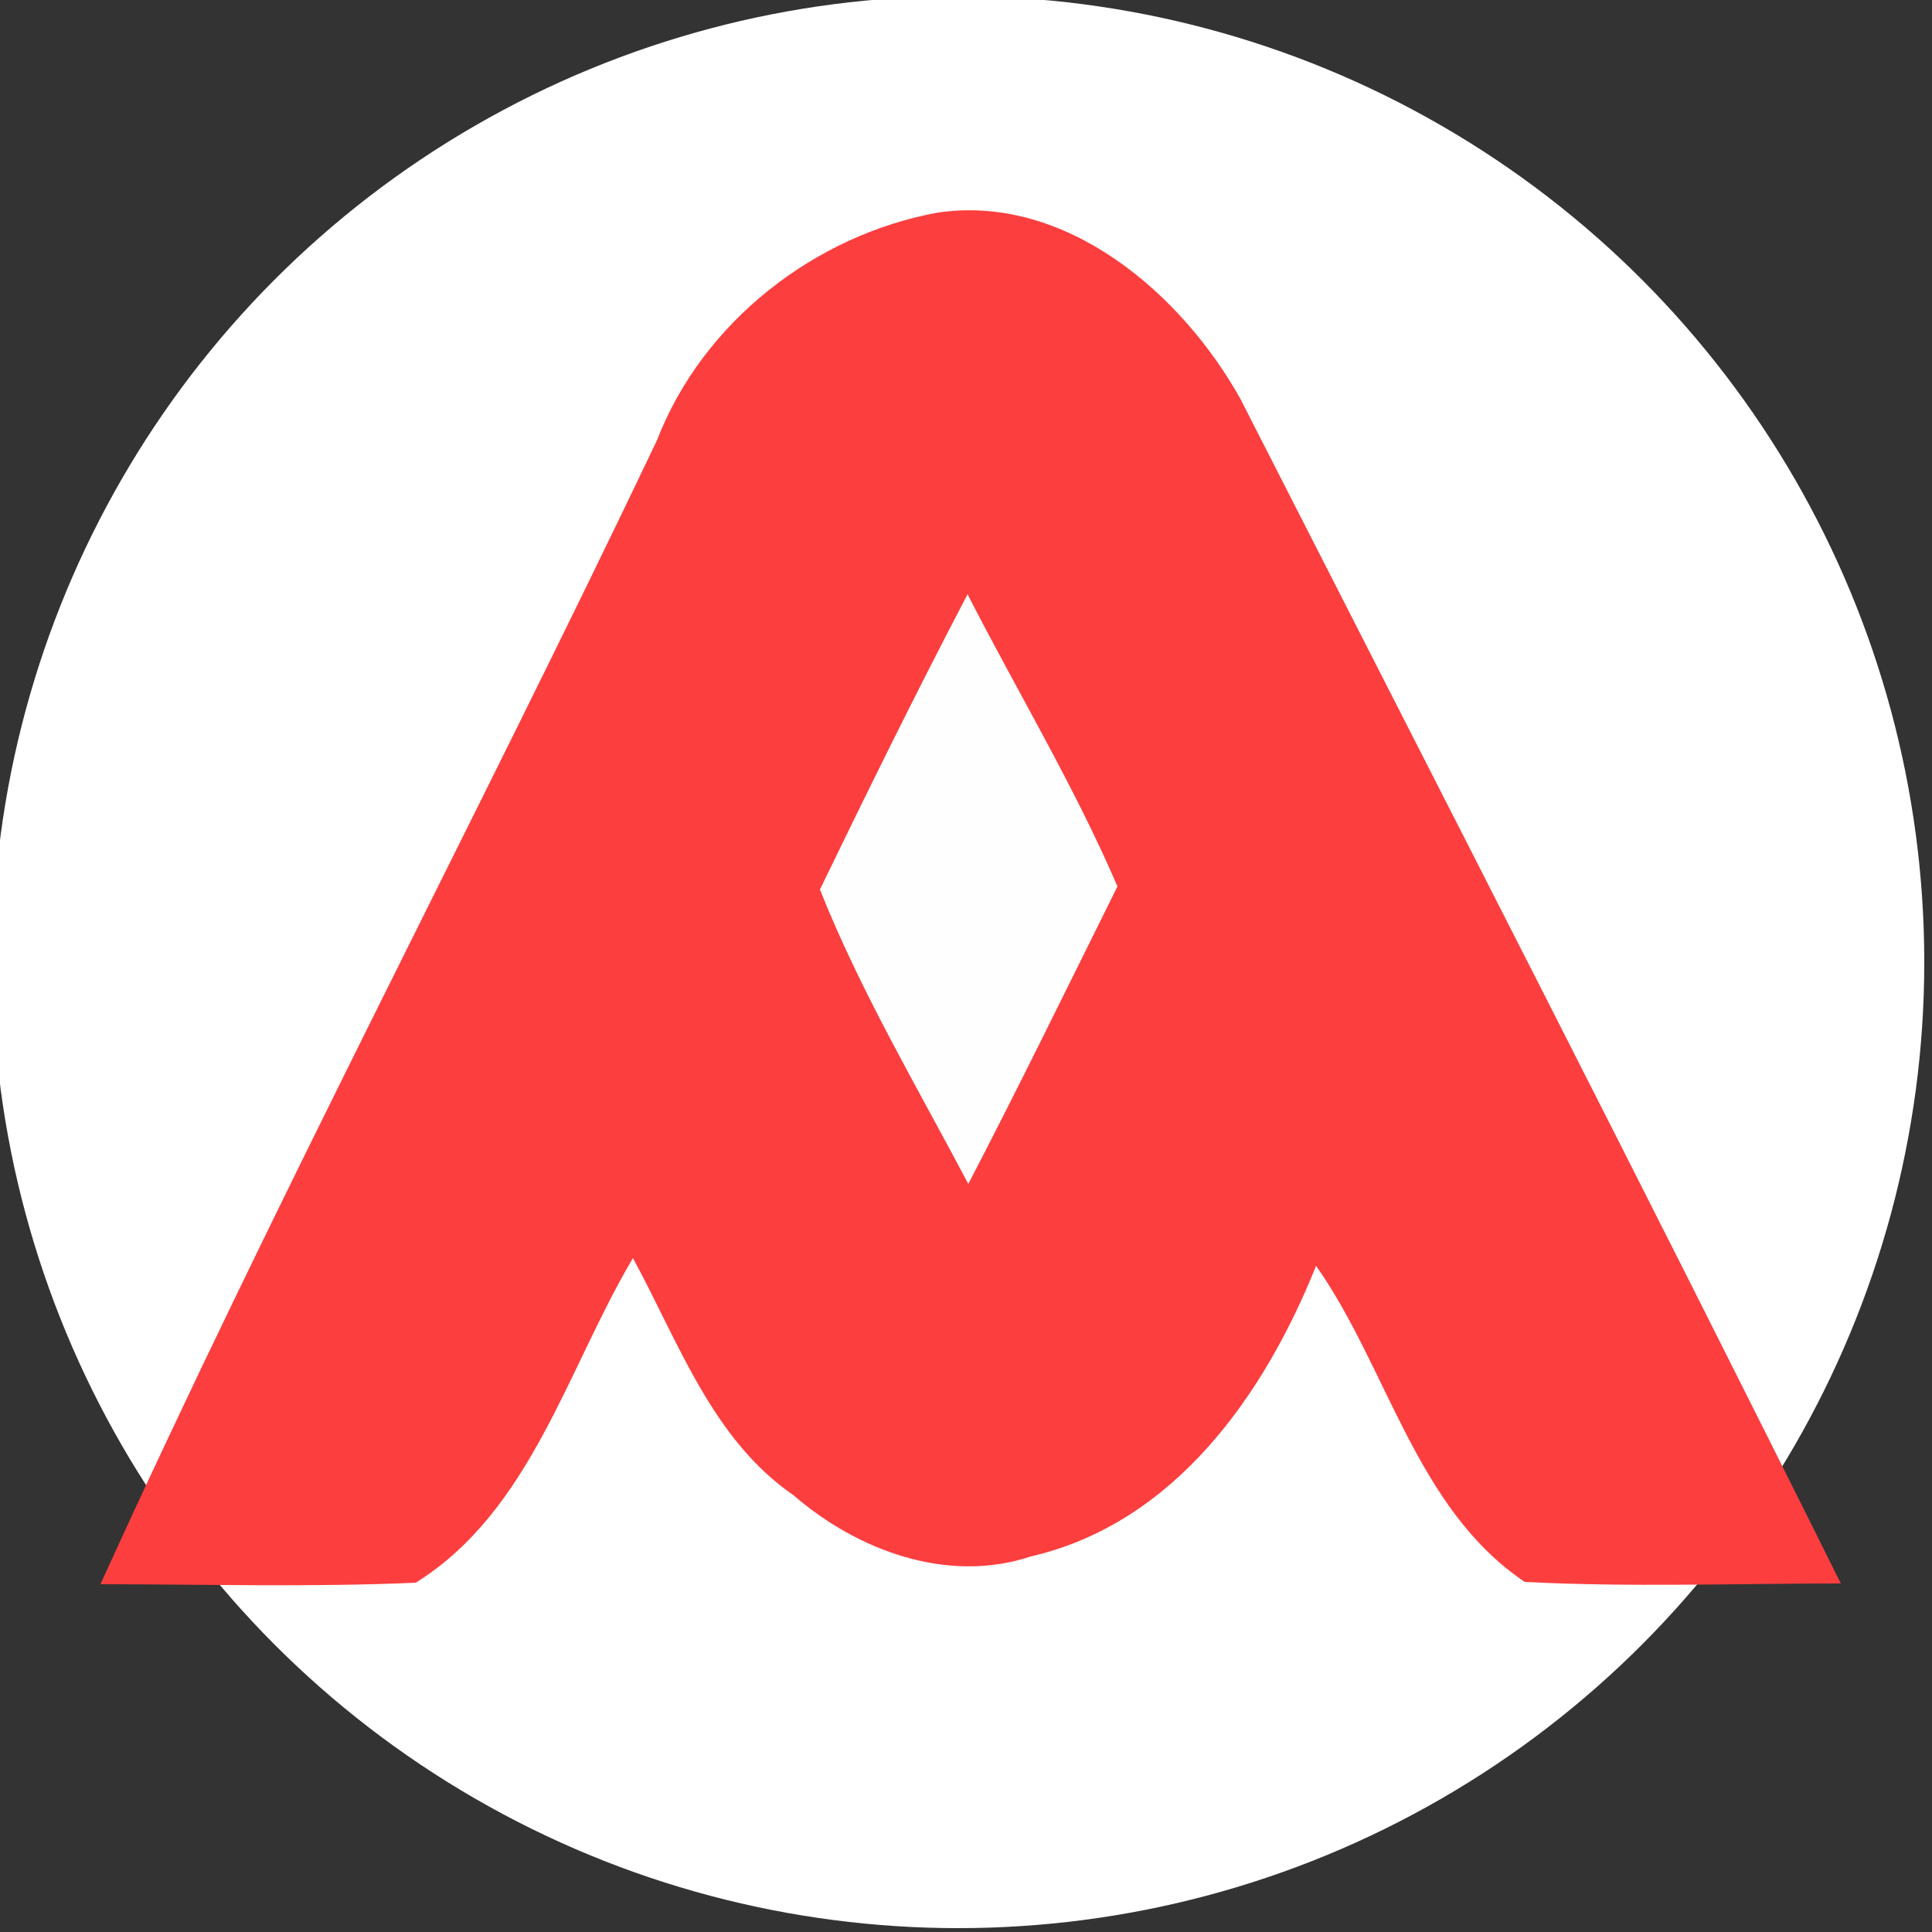 <?xml version="1.0" encoding="utf-8"?>
<!-- Generator: Adobe Illustrator 26.0.3, SVG Export Plug-In . SVG Version: 6.00 Build 0)  -->
<svg version="1.1" id="Layer_1" xmlns="http://www.w3.org/2000/svg" xmlns:xlink="http://www.w3.org/1999/xlink" x="0px" y="0px"
	 viewBox="0 0 250 250" style="enable-background:new 0 0 250 250;" xml:space="preserve">
<rect x="0" y="0" width="250" height="250" fill="#333333" stroke="none"/>
<style type="text/css">
	.st0{fill:#FFFFFF;}
	.st1{fill:#FEFEFE;}
	.st2{fill:#FD3E3E;}
</style>
<circle class="st0" cx="124" cy="124.5" r="125"/>
<g id="_x23_fefefeff">
	<path class="st1" d="M125.2,76.9c6.4,12.6,13.8,24.8,19.4,37.9c-6.3,12.9-12.7,25.8-19.3,38.5c-6.6-12.6-14-25-19.2-38.1
		C112.3,102.3,118.6,89.5,125.2,76.9z"/>
</g>
<g id="_x23_fd3e3eff">
	<path class="st2" d="M121.4,27.5c16.6-2.4,31.5,10.5,39.1,24.1c26,51,52.2,102,77.7,153.3c-13.6,0-27.3,0.5-40.9-0.2
		c-14.1-9.5-17.7-27.7-27-40.9c-6.7,16.7-18.3,33.3-36.9,37.6c-10.8,3.6-22.5-0.8-30.7-7.9c-10.6-7.3-14.9-19.9-20.8-30.7
		c-8.5,14.3-13.2,32.7-28.1,42c-13.6,0.6-27.2,0.2-40.8,0.2C35.6,155.2,61.4,106.5,85,57C90.9,41.7,105.4,30.4,121.4,27.5
		 M125.2,76.9c-6.6,12.6-12.9,25.4-19.1,38.2c5.2,13.1,12.6,25.6,19.2,38.1c6.6-12.7,12.9-25.6,19.3-38.5
		C139,101.7,131.6,89.4,125.2,76.9z"/>
</g>
</svg>
